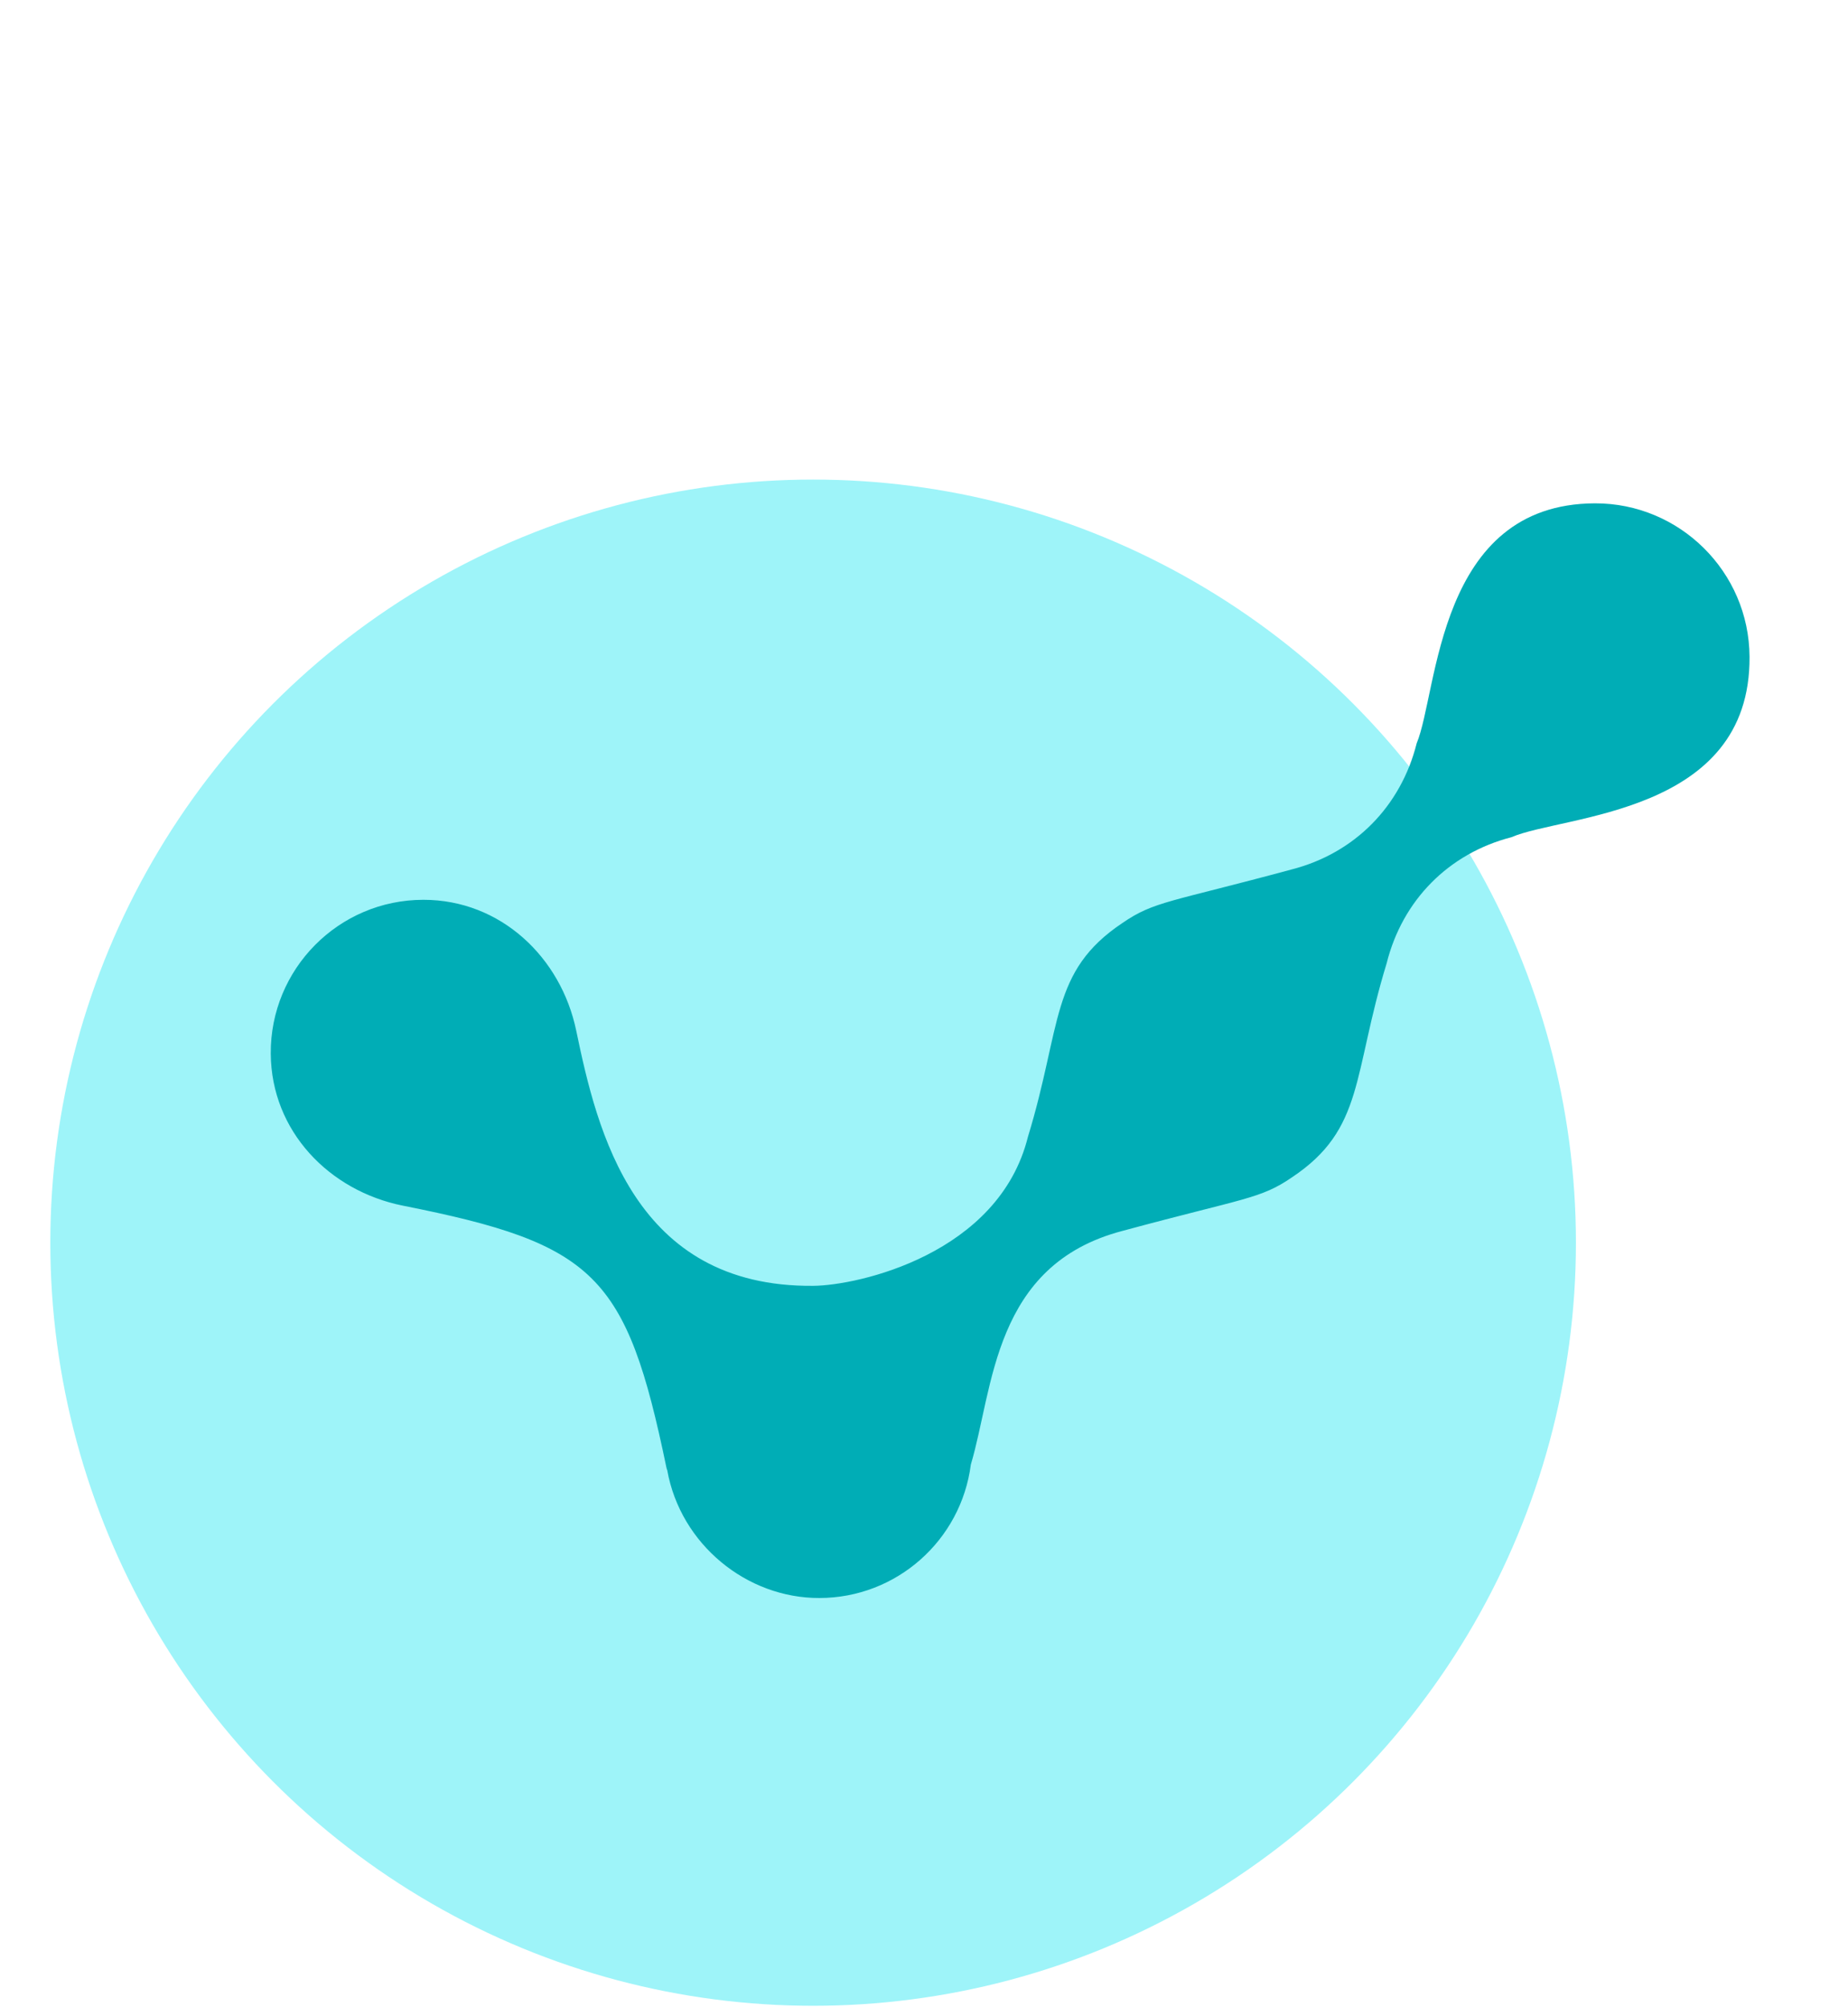 <svg width="35" height="38" viewBox="0 0 35 38" fill="none" xmlns="http://www.w3.org/2000/svg">
<g clip-path="url(#clip0_150_1846)">
<circle cx="15.4" cy="23.526" r="14.447" fill="#9EF4F9"/>
<path d="M24.472 22.287C25.841 21.374 25.615 20.352 26.262 18.238C26.56 17.042 27.437 16.157 28.625 15.85C29.605 15.425 33.158 15.428 33.135 12.433C33.127 10.825 31.81 9.524 30.207 9.529C27.212 9.539 27.239 13.092 26.831 14.072C26.532 15.267 25.655 16.153 24.467 16.459C22.153 17.085 21.86 17.06 21.258 17.474C19.885 18.391 20.115 19.409 19.468 21.524C18.916 23.74 16.255 24.337 15.401 24.343C12.011 24.373 11.309 21.413 10.914 19.515C10.626 18.123 9.48 17.034 8.019 17.035C6.412 17.035 5.116 18.347 5.128 19.95C5.139 21.416 6.236 22.545 7.629 22.825C11.277 23.549 11.864 24.136 12.62 27.776C12.624 27.797 12.629 27.817 12.637 27.833C12.888 29.238 14.144 30.258 15.519 30.253C16.98 30.252 18.203 29.16 18.387 27.727C18.819 26.284 18.802 23.944 21.263 23.302C23.577 22.676 23.87 22.701 24.472 22.287Z" fill="#00ADB6"/>
</g>
<defs>
<clipPath id="clip0_150_1846">
<rect width="33.477" height="36.991" fill="white" transform="translate(0.953 0.982)"/>
</clipPath>
</defs>
</svg>
